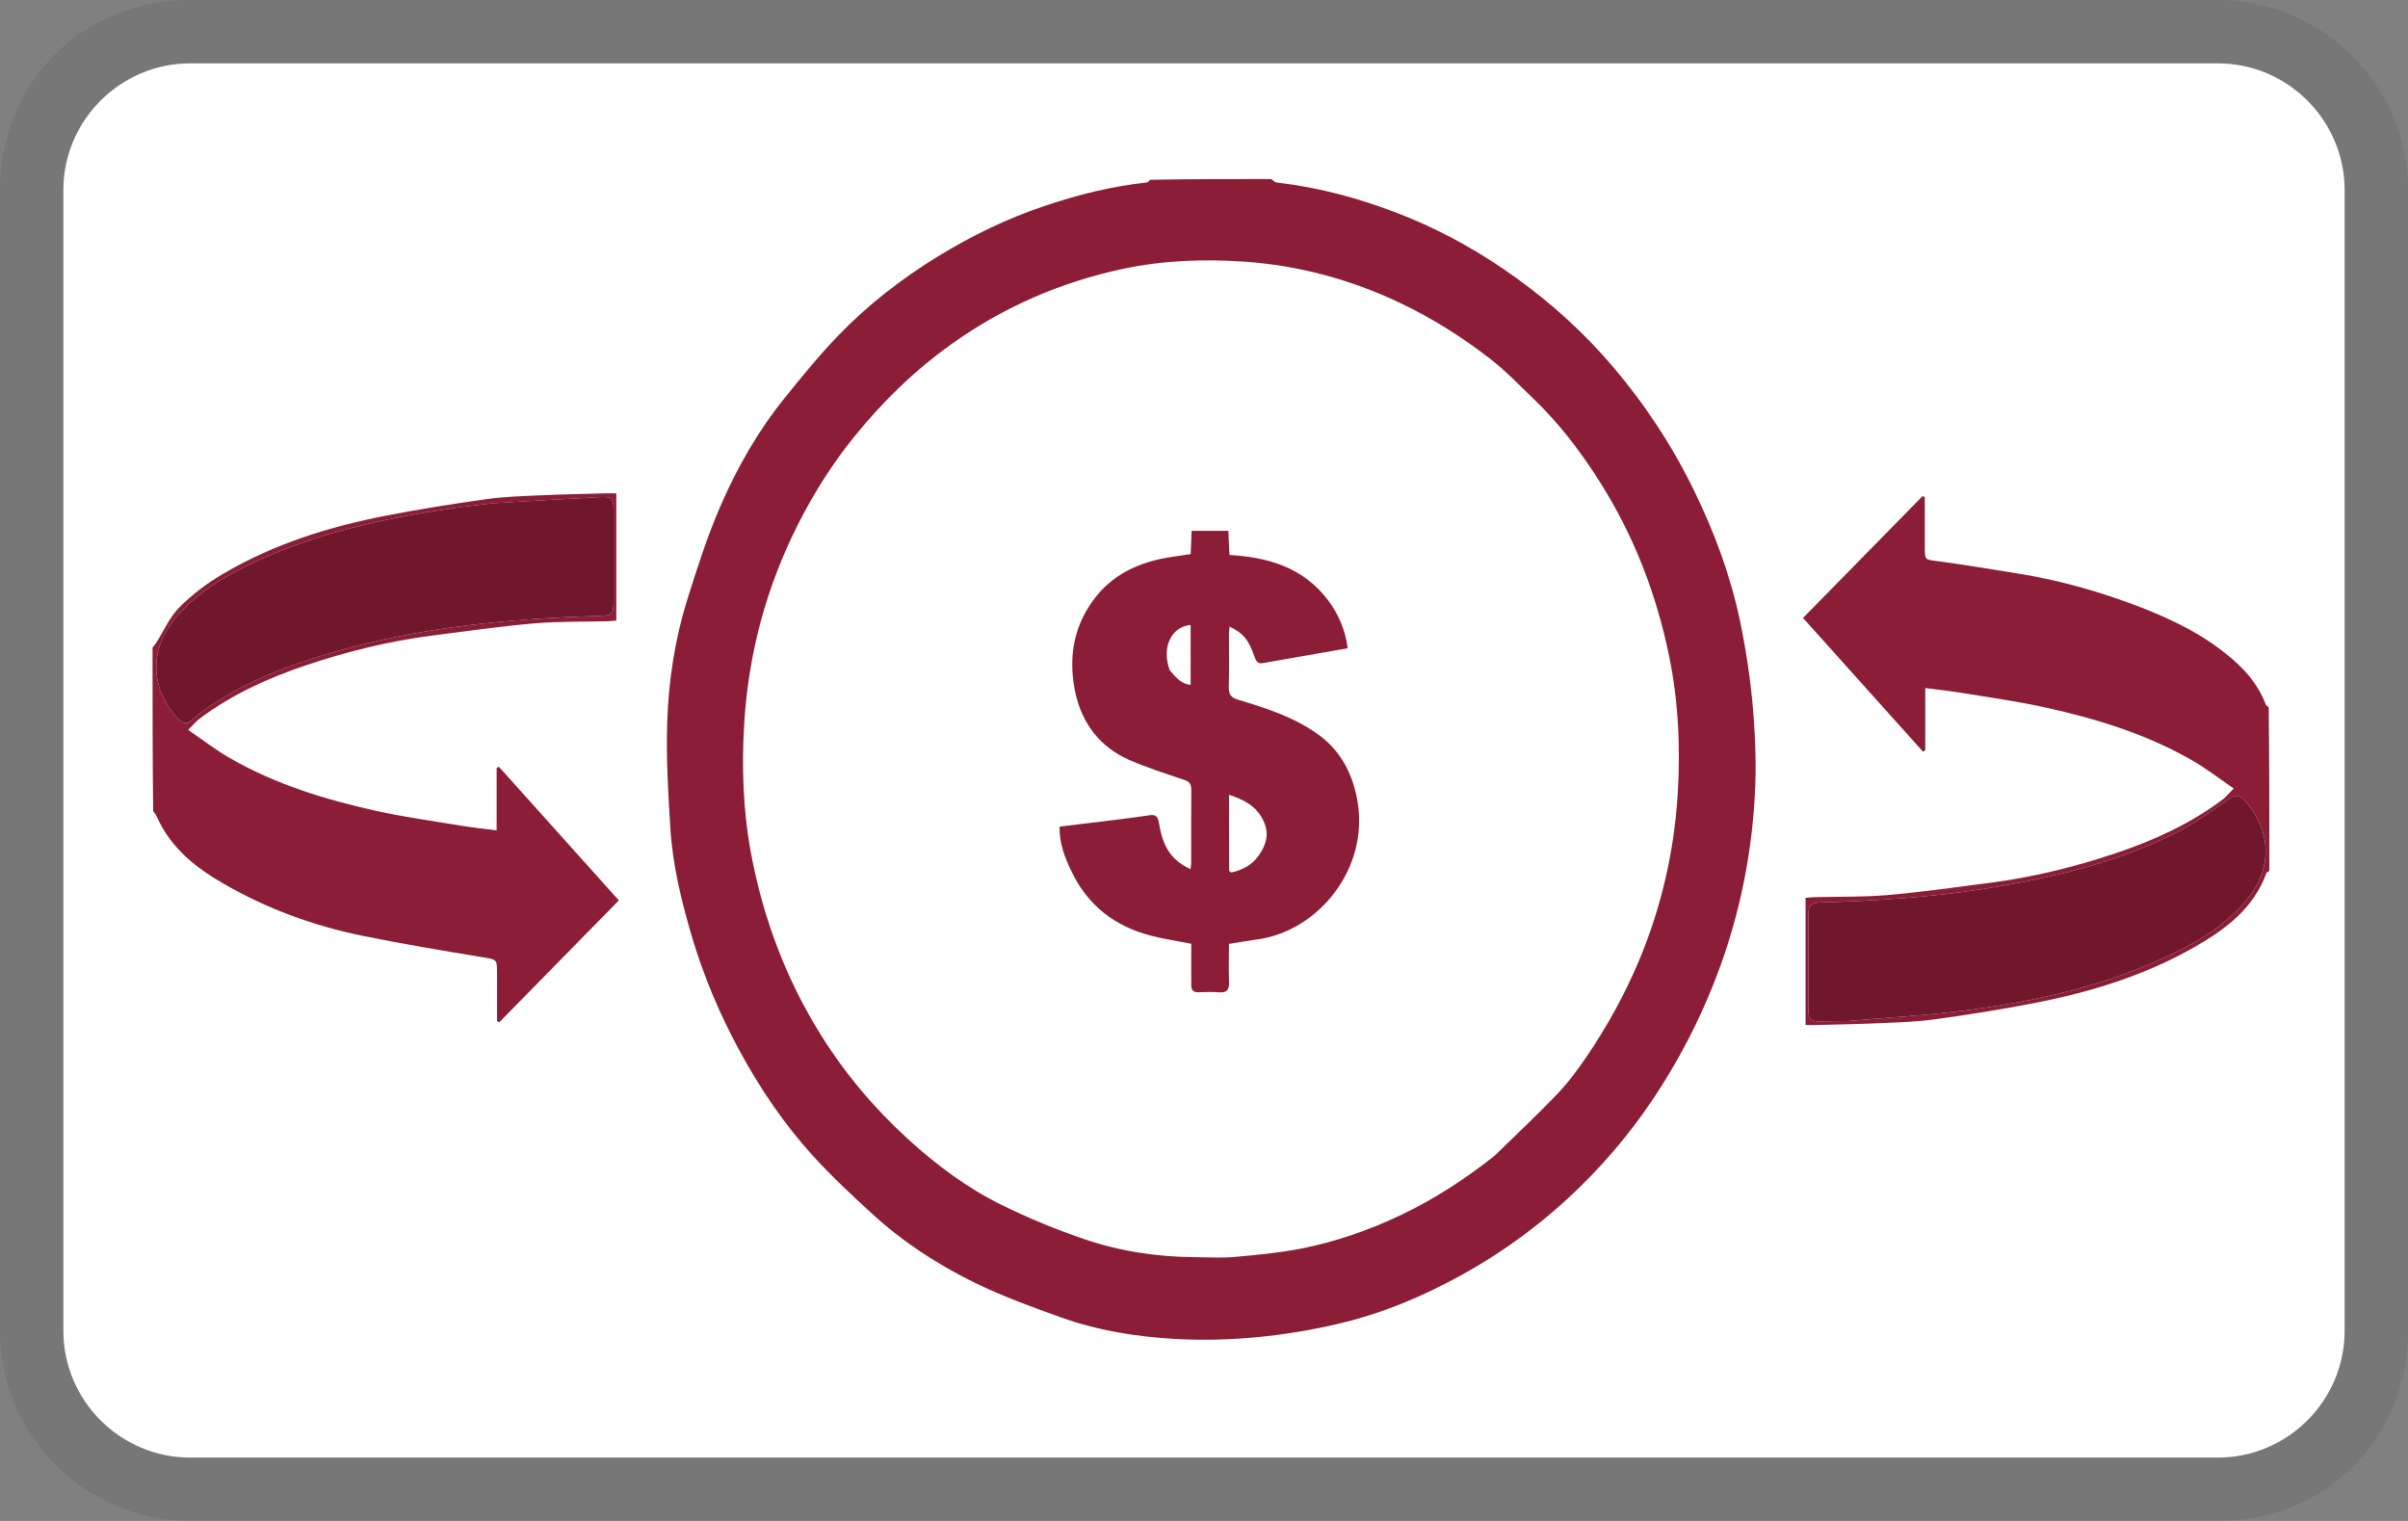<svg viewBox="0 0 38 24" xmlns="http://www.w3.org/2000/svg" role="img" width="38" height="24" aria-labelledby="pi-transfer">
  <rect x="0" y="0" width="38" height="24" fill="#808080" stroke="none"/>
  <title id="pi-transfer">transfer</title>
  <path fill="#000" opacity=".07" d="M35 0H3C1.3 0 0 1.3 0 3v18c0 1.7 1.4 3 3 3h32c1.7 0 3-1.3 3-3V3c0-1.7-1.4-3-3-3z"/>
  <path fill="#fff" d="M35 1c1.1 0 2 .9 2 2v18c0 1.1-.9 2-2 2H3c-1.1 0-2-.9-2-2V3c0-1.1.9-2 2-2h32"/>
  <path fill="#8B1D36" opacity="1" stroke="none" d="M 20.057 2.825 C 20.094 2.844 20.117 2.877 20.142 2.88 C 20.87 2.964 21.572 3.161 22.253 3.443 C 22.85 3.692 23.413 4.013 23.944 4.398 C 24.499 4.8 25.008 5.262 25.457 5.791 C 25.959 6.382 26.387 7.03 26.734 7.742 C 27.054 8.397 27.307 9.077 27.458 9.795 C 27.555 10.258 27.625 10.731 27.665 11.203 C 27.703 11.66 27.718 12.124 27.691 12.582 C 27.63 13.62 27.408 14.622 27.019 15.581 C 26.801 16.12 26.537 16.633 26.23 17.121 C 25.854 17.72 25.414 18.262 24.916 18.746 C 24.363 19.283 23.753 19.737 23.086 20.107 C 22.472 20.448 21.833 20.718 21.16 20.879 C 20.726 20.983 20.283 21.057 19.84 21.1 C 19.411 21.141 18.976 21.152 18.546 21.128 C 17.94 21.094 17.337 20.998 16.758 20.793 C 16.288 20.626 15.817 20.454 15.368 20.234 C 14.792 19.951 14.247 19.596 13.763 19.153 C 13.444 18.86 13.125 18.564 12.832 18.242 C 12.376 17.741 11.994 17.178 11.666 16.572 C 11.354 15.996 11.099 15.394 10.913 14.759 C 10.751 14.209 10.615 13.65 10.579 13.074 C 10.544 12.511 10.51 11.944 10.53 11.381 C 10.552 10.734 10.65 10.091 10.842 9.474 C 10.998 8.974 11.16 8.471 11.366 7.993 C 11.632 7.378 11.964 6.798 12.381 6.282 C 12.655 5.941 12.933 5.601 13.235 5.288 C 13.704 4.803 14.233 4.395 14.801 4.046 C 15.338 3.717 15.898 3.446 16.489 3.248 C 17.014 3.072 17.547 2.938 18.095 2.88 C 18.114 2.878 18.132 2.859 18.15 2.837 C 18.781 2.825 19.412 2.825 20.057 2.825 M 23.586 18.237 C 23.919 17.911 24.259 17.594 24.581 17.256 C 24.752 17.077 24.903 16.872 25.044 16.664 C 25.364 16.192 25.64 15.693 25.864 15.16 C 26.215 14.324 26.417 13.449 26.475 12.541 C 26.521 11.807 26.488 11.07 26.339 10.348 C 26.137 9.366 25.781 8.45 25.253 7.614 C 24.95 7.134 24.61 6.686 24.206 6.299 C 23.98 6.081 23.761 5.852 23.516 5.662 C 23.071 5.317 22.599 5.02 22.094 4.78 C 21.309 4.407 20.489 4.188 19.638 4.129 C 18.999 4.085 18.356 4.108 17.724 4.242 C 16.75 4.449 15.843 4.838 15.015 5.43 C 14.443 5.838 13.938 6.326 13.488 6.882 C 13.135 7.317 12.836 7.79 12.583 8.294 C 12.095 9.265 11.814 10.305 11.745 11.401 C 11.702 12.092 11.725 12.786 11.852 13.469 C 12.045 14.494 12.405 15.449 12.948 16.321 C 13.333 16.94 13.796 17.487 14.326 17.972 C 14.777 18.383 15.261 18.744 15.797 19.009 C 16.226 19.221 16.67 19.403 17.12 19.556 C 17.679 19.746 18.26 19.833 18.849 19.837 C 19.059 19.839 19.271 19.852 19.48 19.834 C 19.831 19.803 20.184 19.77 20.53 19.703 C 21.085 19.594 21.618 19.408 22.134 19.16 C 22.647 18.913 23.121 18.605 23.586 18.237 Z" style=""/>
  <path fill="#8B1D36" opacity="1" stroke="none" d="M 2.407 10.22 C 2.426 10.187 2.449 10.17 2.463 10.147 C 2.583 9.959 2.676 9.74 2.827 9.587 C 3.029 9.384 3.264 9.206 3.508 9.062 C 4.321 8.581 5.204 8.308 6.114 8.132 C 6.632 8.033 7.153 7.949 7.674 7.877 C 7.962 7.836 8.254 7.828 8.545 7.815 C 8.886 7.8 9.227 7.794 9.569 7.784 C 9.618 7.783 9.666 7.784 9.726 7.784 C 9.726 8.459 9.726 9.119 9.726 9.793 C 9.681 9.797 9.638 9.801 9.594 9.803 C 9.204 9.813 8.811 9.803 8.422 9.837 C 7.884 9.884 7.349 9.961 6.813 10.03 C 6.133 10.118 5.468 10.282 4.817 10.502 C 4.227 10.7 3.659 10.959 3.149 11.341 C 3.091 11.384 3.045 11.443 2.969 11.518 C 3.195 11.672 3.404 11.834 3.63 11.964 C 4.356 12.381 5.142 12.62 5.944 12.797 C 6.393 12.896 6.849 12.958 7.303 13.033 C 7.474 13.06 7.646 13.079 7.837 13.103 C 7.837 12.758 7.837 12.439 7.837 12.12 C 7.849 12.113 7.861 12.106 7.873 12.099 C 8.5 12.798 9.127 13.497 9.766 14.208 C 9.135 14.852 8.507 15.491 7.879 16.131 C 7.868 16.125 7.856 16.119 7.844 16.113 C 7.844 15.866 7.844 15.619 7.844 15.371 C 7.844 15.128 7.841 15.142 7.615 15.105 C 6.981 15 6.347 14.895 5.717 14.766 C 4.954 14.61 4.222 14.344 3.538 13.95 C 3.102 13.699 2.702 13.393 2.478 12.894 C 2.463 12.861 2.444 12.83 2.417 12.8 C 2.407 11.946 2.407 11.089 2.407 10.22 M 7.763 7.943 C 7.562 7.968 7.36 7.988 7.159 8.017 C 6.048 8.179 4.954 8.416 3.925 8.914 C 3.512 9.114 3.123 9.353 2.807 9.709 C 2.354 10.22 2.353 10.83 2.797 11.331 C 2.877 11.419 2.945 11.444 3.037 11.355 C 3.097 11.297 3.164 11.246 3.231 11.199 C 3.863 10.751 4.569 10.49 5.294 10.282 C 6.656 9.892 8.051 9.762 9.455 9.718 C 9.664 9.712 9.682 9.698 9.683 9.482 C 9.684 9.011 9.684 8.54 9.683 8.069 C 9.682 7.866 9.661 7.835 9.474 7.844 C 8.912 7.872 8.35 7.907 7.763 7.943 Z" style=""/>
  <path fill="#8B1D36" opacity="1" stroke="none" d="M 35.812 13.74 C 35.797 13.76 35.772 13.761 35.768 13.772 C 35.558 14.344 35.118 14.663 34.64 14.939 C 33.844 15.396 32.987 15.655 32.104 15.828 C 31.587 15.928 31.067 16.011 30.545 16.083 C 30.257 16.124 29.964 16.132 29.674 16.145 C 29.333 16.16 28.991 16.166 28.65 16.175 C 28.601 16.177 28.553 16.175 28.493 16.175 C 28.493 15.5 28.493 14.84 28.493 14.167 C 28.538 14.163 28.582 14.159 28.625 14.157 C 29.016 14.147 29.408 14.157 29.797 14.123 C 30.335 14.076 30.871 13.999 31.407 13.93 C 32.087 13.842 32.752 13.678 33.403 13.458 C 33.993 13.259 34.561 13.001 35.071 12.619 C 35.128 12.576 35.175 12.517 35.25 12.442 C 35.024 12.288 34.815 12.125 34.588 11.995 C 33.862 11.579 33.076 11.34 32.274 11.163 C 31.825 11.063 31.369 11.002 30.915 10.927 C 30.744 10.9 30.572 10.882 30.382 10.857 C 30.382 11.202 30.382 11.522 30.382 11.841 C 30.37 11.848 30.358 11.854 30.346 11.861 C 29.719 11.162 29.092 10.463 28.453 9.751 C 29.084 9.108 29.712 8.468 30.34 7.828 C 30.352 7.835 30.364 7.841 30.375 7.847 C 30.375 8.109 30.375 8.371 30.375 8.633 C 30.375 8.844 30.377 8.828 30.577 8.855 C 31.002 8.911 31.425 8.983 31.849 9.051 C 32.446 9.147 33.028 9.306 33.599 9.514 C 34.141 9.713 34.668 9.948 35.132 10.32 C 35.397 10.532 35.625 10.774 35.752 11.109 C 35.759 11.129 35.779 11.145 35.802 11.161 C 35.812 12.014 35.812 12.87 35.812 13.74 M 29.163 16.112 C 29.791 16.057 30.422 16.022 31.047 15.94 C 32.165 15.795 33.261 15.545 34.295 15.045 C 34.707 14.846 35.097 14.606 35.412 14.25 C 35.862 13.742 35.866 13.147 35.431 12.639 C 35.344 12.538 35.28 12.534 35.169 12.611 C 34.899 12.801 34.628 12.996 34.336 13.143 C 33.402 13.613 32.403 13.846 31.389 14.013 C 30.506 14.159 29.615 14.213 28.723 14.241 C 28.605 14.245 28.535 14.278 28.536 14.421 C 28.539 14.93 28.538 15.44 28.537 15.949 C 28.536 16.062 28.583 16.118 28.691 16.117 C 28.84 16.115 28.989 16.115 29.163 16.112 Z" style=""/>
  <path fill="#70172B" opacity="1" stroke="none" d="M 7.776 7.941 C 8.35 7.907 8.912 7.872 9.474 7.844 C 9.661 7.835 9.682 7.866 9.683 8.069 C 9.684 8.54 9.684 9.011 9.683 9.482 C 9.682 9.698 9.664 9.712 9.455 9.718 C 8.051 9.762 6.656 9.892 5.294 10.282 C 4.569 10.49 3.863 10.751 3.231 11.199 C 3.164 11.246 3.097 11.297 3.037 11.355 C 2.945 11.444 2.877 11.419 2.797 11.331 C 2.353 10.83 2.354 10.22 2.807 9.709 C 3.123 9.353 3.512 9.114 3.925 8.914 C 4.954 8.416 6.048 8.179 7.159 8.017 C 7.36 7.988 7.562 7.968 7.776 7.941 Z" style=""/>
  <path fill="#70172B" opacity="1" stroke="none" d="M 29.15 16.113 C 28.989 16.115 28.84 16.115 28.691 16.117 C 28.583 16.118 28.536 16.062 28.537 15.949 C 28.538 15.44 28.539 14.93 28.536 14.421 C 28.535 14.278 28.605 14.245 28.723 14.241 C 29.615 14.213 30.506 14.159 31.389 14.013 C 32.403 13.846 33.402 13.613 34.336 13.143 C 34.628 12.996 34.899 12.801 35.169 12.611 C 35.28 12.534 35.344 12.538 35.431 12.639 C 35.866 13.147 35.862 13.742 35.412 14.25 C 35.097 14.606 34.707 14.846 34.295 15.045 C 33.261 15.545 32.165 15.795 31.047 15.94 C 30.422 16.022 29.791 16.057 29.15 16.113 Z" style=""/>
  <path fill="#8B1D36" opacity="1" stroke="none" d="M 18.799 15.112 C 18.799 15.031 18.799 14.965 18.799 14.892 C 18.573 14.847 18.357 14.816 18.146 14.76 C 17.599 14.616 17.17 14.294 16.91 13.753 C 16.806 13.537 16.714 13.307 16.721 13.044 C 16.997 13.011 17.262 12.979 17.527 12.946 C 17.718 12.922 17.909 12.9 18.098 12.871 C 18.201 12.854 18.269 12.841 18.292 12.997 C 18.352 13.382 18.5 13.581 18.787 13.715 C 18.791 13.681 18.798 13.649 18.798 13.618 C 18.799 13.233 18.796 12.849 18.8 12.465 C 18.801 12.373 18.771 12.334 18.687 12.305 C 18.398 12.209 18.106 12.115 17.826 11.994 C 17.369 11.796 17.073 11.424 16.967 10.916 C 16.877 10.48 16.911 10.047 17.139 9.646 C 17.406 9.176 17.808 8.933 18.294 8.824 C 18.451 8.789 18.612 8.772 18.79 8.744 C 18.794 8.634 18.8 8.512 18.805 8.376 C 18.994 8.376 19.18 8.376 19.384 8.376 C 19.39 8.496 19.396 8.621 19.402 8.757 C 20.008 8.794 20.563 8.949 20.959 9.473 C 21.121 9.688 21.23 9.939 21.268 10.229 C 20.815 10.308 20.371 10.385 19.928 10.464 C 19.848 10.478 19.821 10.432 19.796 10.359 C 19.703 10.091 19.614 9.987 19.403 9.888 C 19.4 9.932 19.394 9.973 19.394 10.013 C 19.393 10.287 19.4 10.561 19.391 10.834 C 19.386 10.968 19.437 11.012 19.55 11.045 C 19.992 11.179 20.435 11.319 20.819 11.602 C 21.158 11.852 21.345 12.208 21.42 12.631 C 21.611 13.71 20.801 14.69 19.85 14.822 C 19.705 14.842 19.56 14.868 19.394 14.894 C 19.394 15.091 19.388 15.291 19.395 15.491 C 19.4 15.615 19.363 15.668 19.242 15.658 C 19.13 15.649 19.017 15.655 18.904 15.657 C 18.83 15.658 18.798 15.622 18.799 15.544 C 18.8 15.405 18.799 15.265 18.799 15.112 M 19.397 13.742 C 19.41 13.751 19.425 13.77 19.435 13.767 C 19.606 13.729 19.756 13.651 19.864 13.499 C 19.982 13.333 20.035 13.155 19.939 12.954 C 19.828 12.717 19.631 12.619 19.395 12.542 C 19.395 12.95 19.395 13.333 19.397 13.742 M 18.458 10.575 C 18.55 10.676 18.63 10.794 18.789 10.807 C 18.789 10.487 18.789 10.175 18.789 9.862 C 18.484 9.89 18.328 10.21 18.458 10.575 Z" style=""/>
</svg>
